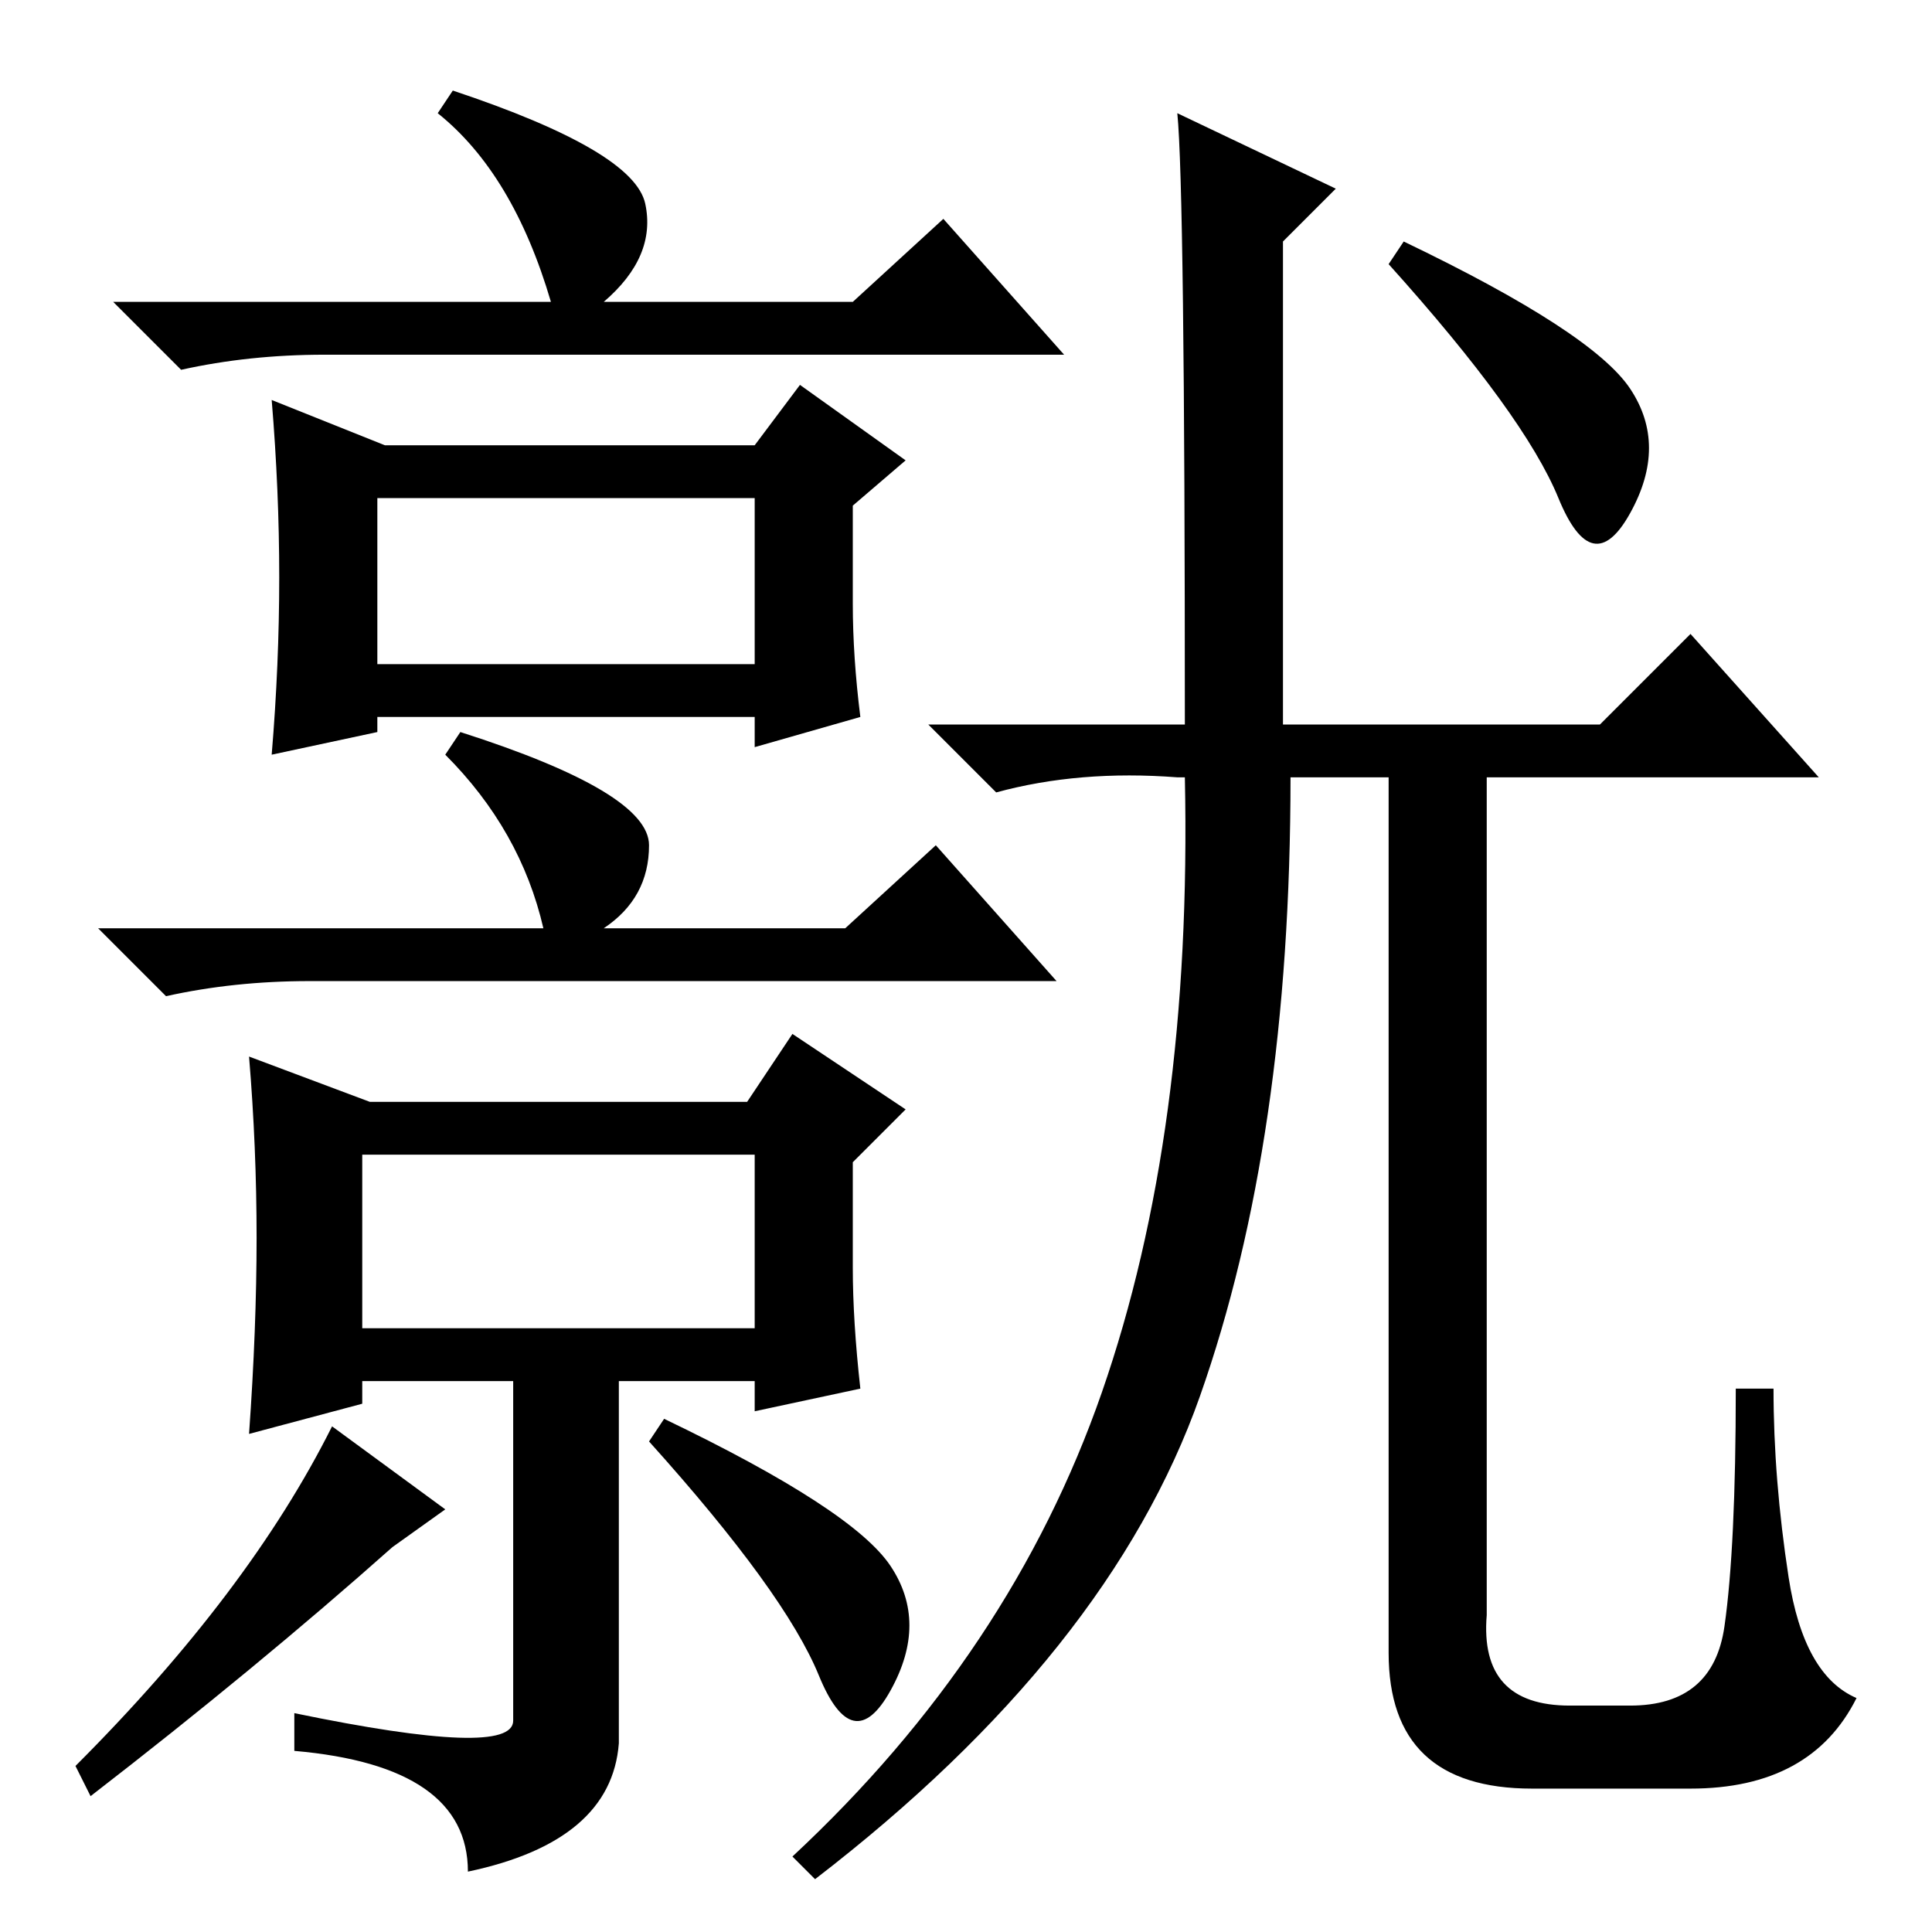 <?xml version="1.0" standalone="no"?>
<!DOCTYPE svg PUBLIC "-//W3C//DTD SVG 1.1//EN" "http://www.w3.org/Graphics/SVG/1.1/DTD/svg11.dtd" >
<svg xmlns="http://www.w3.org/2000/svg" xmlns:xlink="http://www.w3.org/1999/xlink" version="1.1" viewBox="0 -36 256 256">
  <g transform="matrix(1 0 0 -1 0 220)">
   <path fill="currentColor"
d="M125 227l16 -18h-98q-10 0 -19 -2l-9 9h58q-5 17 -15 25l2 3q24 -8 25.5 -15t-5.5 -13h33zM105 119l15 -10l-7 -7v-14q0 -7 1 -16l-14 -3v4h-18v-48q-1 -13 -20 -17q0 14 -23 16v5q29 -6 29 -1v45h-20v-3l-15 -4q1 14 1 26t-1 24l16 -6h50zM48 103v-23h52v23h-52z
M108.5 34q-4.5 11 -22.5 31l2 3q25 -12 30 -19.5t0 -16.5t-9.5 2zM44 67l15 -11l-7 -5q-18 -16 -40 -33l-2 4q23 23 34 45zM106 205l14 -10l-7 -6v-13q0 -7 1 -15l-14 -4v4h-50v-2l-14 -3q1 12 1 23.5t-1 23.5l15 -6h49zM50 190v-22h50v22h-50zM224 19h-21q-19 0 -19 18v116
h-13q0 -48 -12 -82t-51 -64l-3 3q29 27 41 61.5t11 81.5h-1q-13 1 -24 -2l-9 9h34q0 71 -1 81l21 -10l-7 -7v-64h42l12 12l17 -19h-44v-111q-1 -12 11 -12h8q11 0 12.5 10.5t1.5 31.5h5q0 -12 2 -25t9 -16q-6 -12 -22 -12zM124 144l16 -18h-99q-10 0 -19 -2l-9 9h59
q-3 13 -13 23l2 3q25 -8 25 -15t-6 -11h32zM206.5 190q-4.5 11 -22.5 31l2 3q25 -12 30 -19.5t0 -16.5t-9.5 2z" />
  </g>

</svg>
